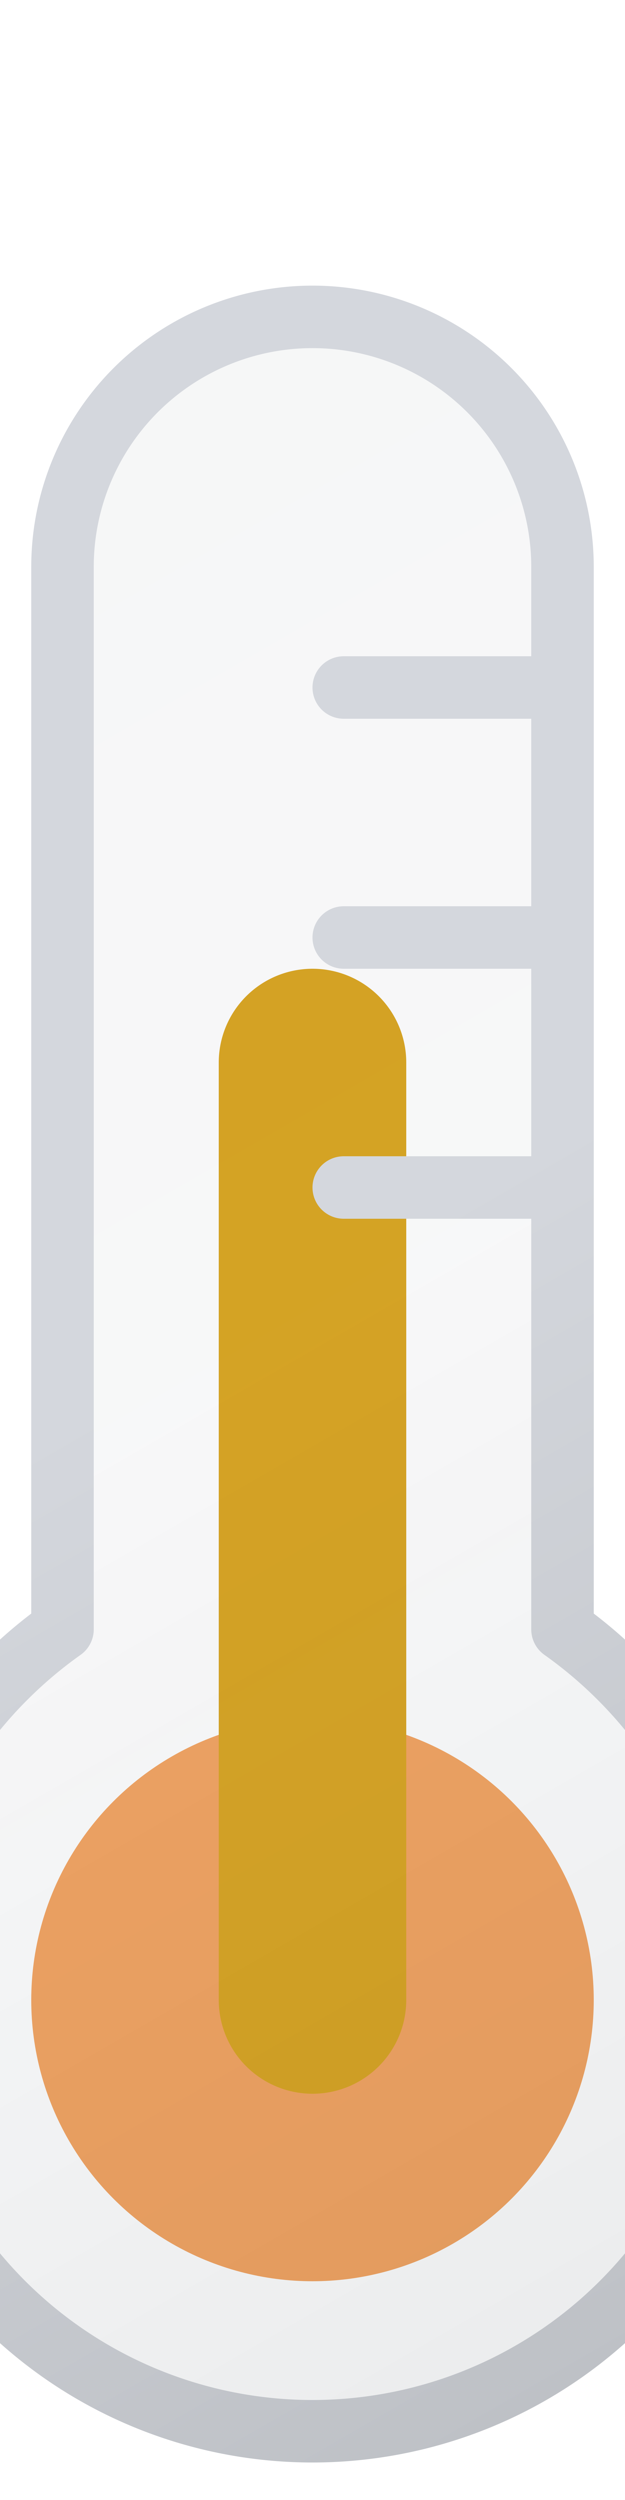 <svg xmlns="http://www.w3.org/2000/svg" viewBox="27 10 10 40">
  <defs>
    <linearGradient id="a" x1="23.73" x2="39.18" y1="19.16" y2="45.93" gradientUnits="userSpaceOnUse">
      <stop offset="0" stop-color="#515a69" stop-opacity=".05"/>
      <stop offset=".45" stop-color="#6b7280" stop-opacity=".05"/>
      <stop offset="1" stop-color="#384354" stop-opacity=".1"/>
    </linearGradient>
    <linearGradient id="b" x1="23.48" x2="39.43" y1="18.73" y2="46.36" gradientUnits="userSpaceOnUse">
      <stop offset="0" stop-color="#d4d7dd"/>
      <stop offset=".45" stop-color="#d4d7dd"/>
      <stop offset="1" stop-color="#bec1c6"/>
    </linearGradient>
  </defs>
  <circle cx="32" cy="42" r="4.5" fill="#F4A460"/>
  <path fill="none" stroke="#DAA520" stroke-linecap="round" stroke-miterlimit="10" stroke-width="3" d="M32 27v15">
    <animateTransform attributeName="transform" dur="1s" repeatCount="indefinite" type="translate" values="0 0; 0 1; 0 0"/>
  </path>
  <path fill="url(#a)" stroke="url(#b)" stroke-linecap="round" stroke-linejoin="round" d="M39 41.9a7 7 0 11-14 0 7.12 7.12 0 013-5.83v-17a4 4 0 118 0v17a7.12 7.12 0 013 5.83zM32.5 25H36m-3.5-4H36m-3.5 8H36"/>
</svg>


